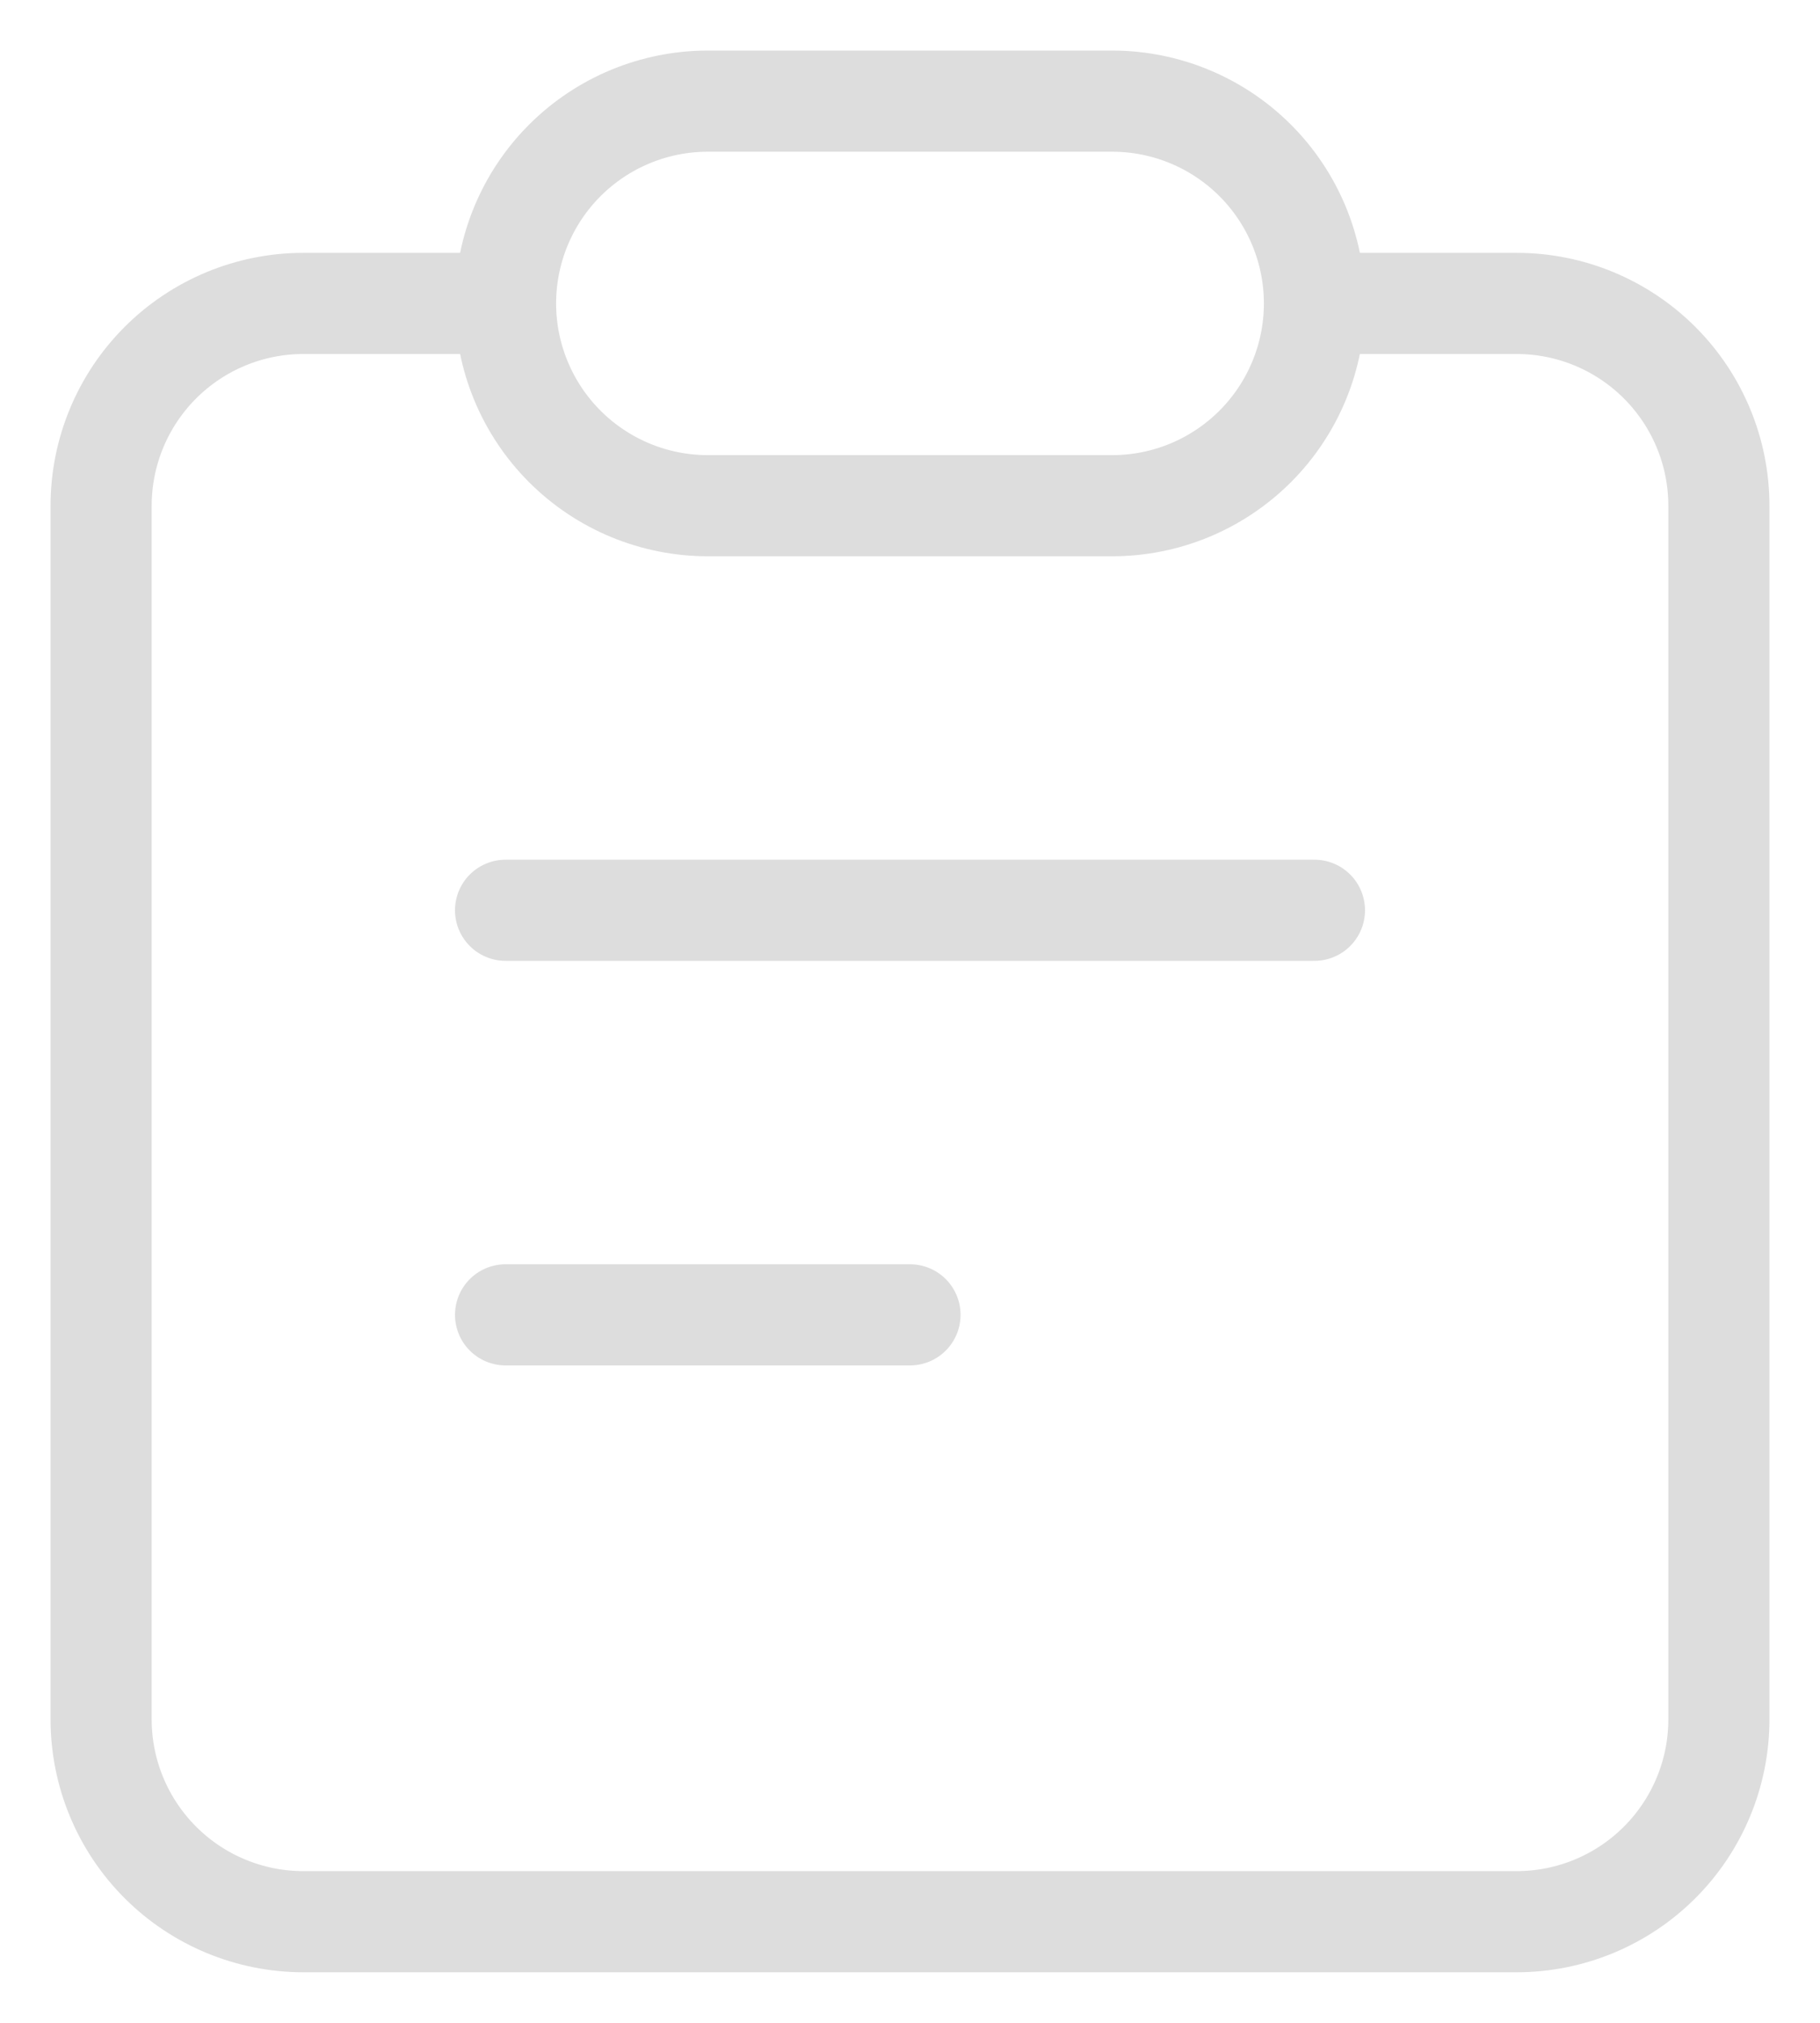<svg width="18" height="20" viewBox="0 0 18 20" fill="none" xmlns="http://www.w3.org/2000/svg">
<path d="M5 3H3C2.47 3 1.961 3.211 1.586 3.586C1.211 3.961 1 4.47 1 5V17C1 17.53 1.211 18.039 1.586 18.414C1.961 18.789 2.47 19 3 19H15C15.53 19 16.039 18.789 16.414 18.414C16.789 18.039 17 17.53 17 17V5C17 4.47 16.789 3.961 16.414 3.586C16.039 3.211 15.53 3 15 3H13M5 3C5 2.47 5.211 1.961 5.586 1.586C5.961 1.211 6.47 1 7 1H11C11.53 1 12.039 1.211 12.414 1.586C12.789 1.961 13 2.47 13 3M5 3C5 3.53 5.211 4.039 5.586 4.414C5.961 4.789 6.47 5 7 5H11C11.53 5 12.039 4.789 12.414 4.414C12.789 4.039 13 3.53 13 3M5 9H13M5 13H9" stroke="#DDDDDD" stroke-linecap="round" stroke-linejoin="round"/>
</svg>
